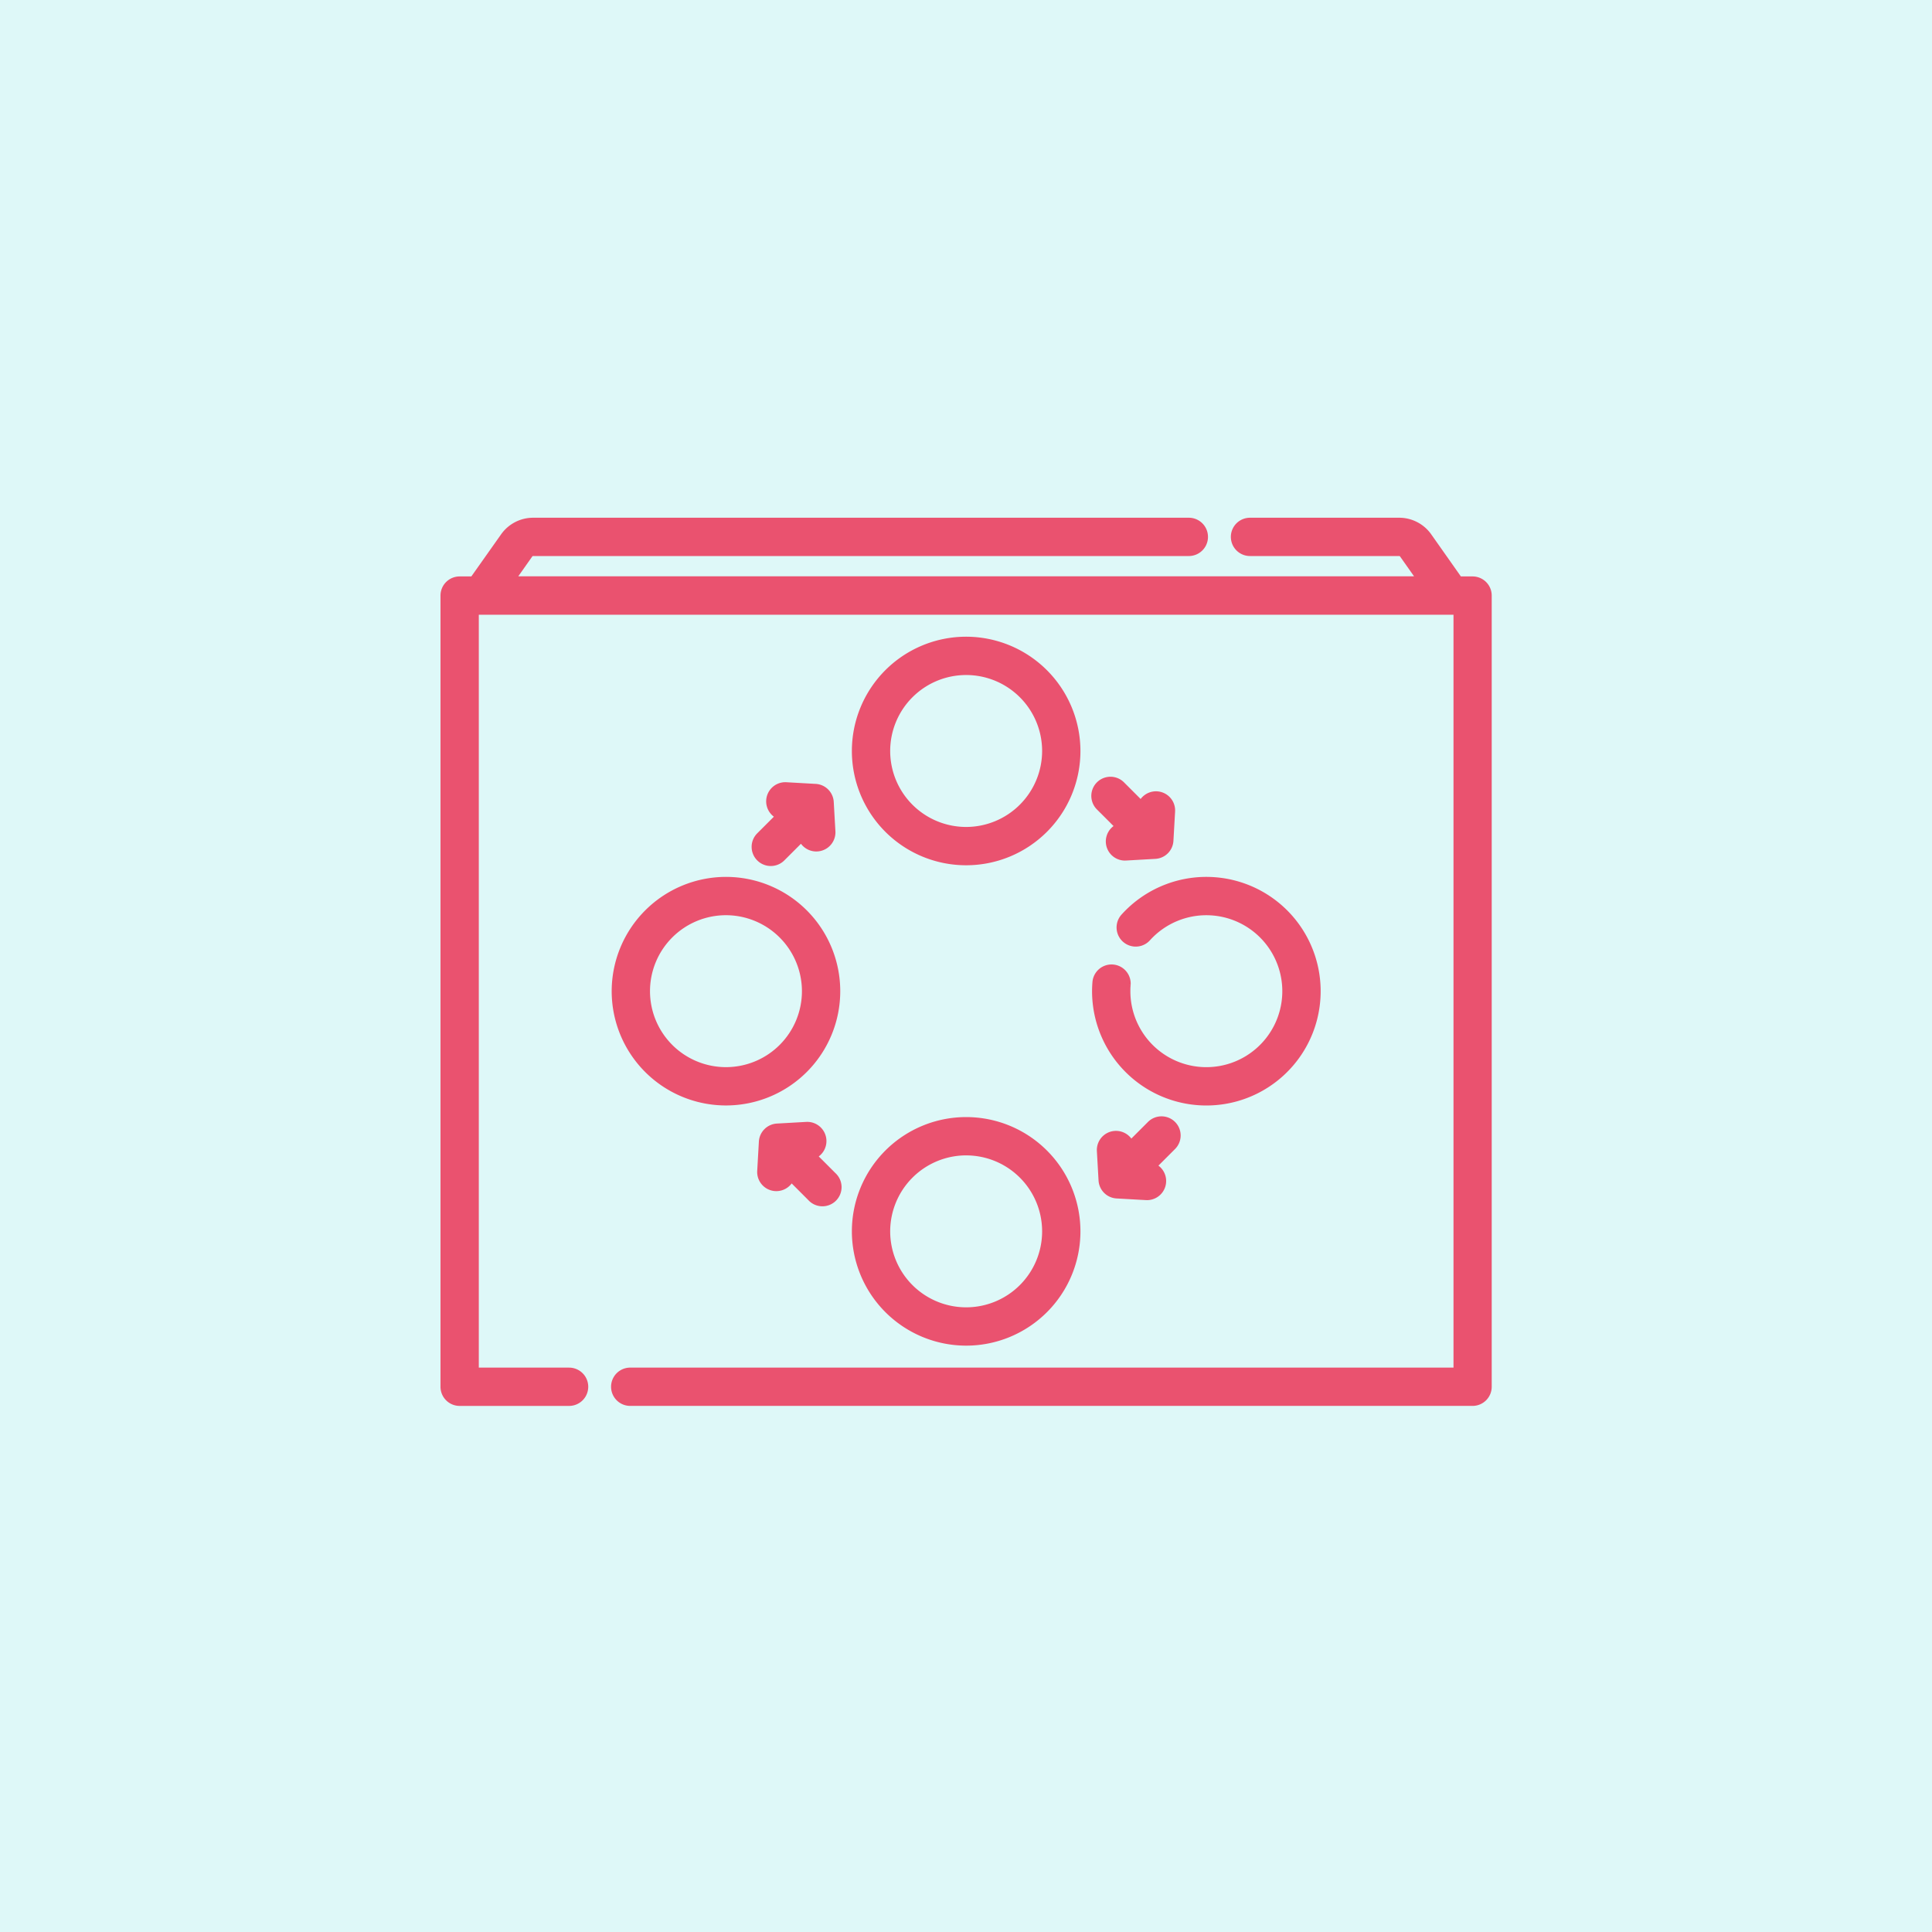 <svg xmlns="http://www.w3.org/2000/svg" width="100" height="100" viewBox="0 0 100 100">
  <g id="Grupo_80152" data-name="Grupo 80152" transform="translate(-344 -4039)">
    <rect id="Rectángulo_33843" data-name="Rectángulo 33843" width="100" height="100" transform="translate(344 4039)" fill="#def8f8"/>
    <g id="project-scheme" transform="translate(367 4025.973)">
      <path id="Trazado_113585" data-name="Trazado 113585" d="M53.224,43.063h-.713L50.917,40.8a1.83,1.83,0,0,0-1.494-.775H41.7a.791.791,0,0,0,0,1.582h7.725a.246.246,0,0,1,.2.1l.951,1.349H3.441l.951-1.349a.246.246,0,0,1,.2-.1H38.534a.791.791,0,1,0,0-1.582H4.593A1.83,1.83,0,0,0,3.1,40.8L1.5,43.063H.791A.791.791,0,0,0,0,43.854V84.806a.791.791,0,0,0,.791.791H6.456a.791.791,0,1,0,0-1.582H1.583V44.645H52.433V84.014H9.62a.791.791,0,1,0,0,1.582h43.6a.791.791,0,0,0,.791-.791V43.854A.791.791,0,0,0,53.224,43.063Z" transform="translate(0 0)" fill="#ea526f" stroke="#ea526f" stroke-width="0.4"/>
      <path id="Trazado_113586" data-name="Trazado 113586" d="M207.546,98.381a5.715,5.715,0,1,0,5.715,5.715A5.721,5.721,0,0,0,207.546,98.381Zm0,9.847a4.132,4.132,0,1,1,4.132-4.132A4.137,4.137,0,0,1,207.546,108.228Z" transform="translate(-180.538 -52.198)" fill="#ea526f" stroke="#ea526f" stroke-width="0.4"/>
      <path id="Trazado_113587" data-name="Trazado 113587" d="M321.142,218.106a.791.791,0,0,0,1.175,1.061,4.132,4.132,0,1,1-1.065,2.768c0-.1,0-.206.014-.329a.791.791,0,0,0-1.578-.124c-.013.165-.019.313-.019.453a5.716,5.716,0,1,0,1.473-3.829Z" transform="translate(-285.944 -157.605)" fill="#ea526f" stroke="#ea526f" stroke-width="0.4"/>
      <path id="Trazado_113588" data-name="Trazado 113588" d="M207.546,345.487a5.715,5.715,0,1,0-5.715-5.715A5.721,5.721,0,0,0,207.546,345.487Zm0-9.847a4.132,4.132,0,1,1-4.132,4.132A4.137,4.137,0,0,1,207.546,335.639Z" transform="translate(-180.538 -263.01)" fill="#ea526f" stroke="#ea526f" stroke-width="0.4"/>
      <path id="Trazado_113589" data-name="Trazado 113589" d="M83.993,221.934a5.715,5.715,0,1,0,5.715-5.715A5.721,5.721,0,0,0,83.993,221.934Zm9.847,0a4.132,4.132,0,1,1-4.132-4.132A4.137,4.137,0,0,1,93.84,221.934Z" transform="translate(-75.132 -157.604)" fill="#ea526f" stroke="#ea526f" stroke-width="0.4"/>
      <path id="Trazado_113590" data-name="Trazado 113590" d="M322.492,167.8a.793.793,0,0,0-.791.527l-1.05-1.05a.791.791,0,1,0-1.119,1.119l1.05,1.05a.791.791,0,0,0,.262,1.538c.036,0,.521-.029,1.562-.088a.791.791,0,0,0,.745-.745l.086-1.516A.791.791,0,0,0,322.492,167.8Z" transform="translate(-285.614 -113.614)" fill="#ea526f" stroke="#ea526f" stroke-width="0.4"/>
      <path id="Trazado_113591" data-name="Trazado 113591" d="M325.724,333.921a.792.792,0,0,0-1.119,0l-1.05,1.05a.791.791,0,0,0-1.536.308l.086,1.516a.791.791,0,0,0,.745.745c1.081.061,1.524.087,1.562.087a.791.791,0,0,0,.262-1.538l1.05-1.05A.791.791,0,0,0,325.724,333.921Z" transform="translate(-288.045 -262.681)" fill="#ea526f" stroke="#ea526f" stroke-width="0.4"/>
      <path id="Trazado_113592" data-name="Trazado 113592" d="M158.554,337.155a.794.794,0,0,0-.835-.745l-1.516.086a.791.791,0,0,0-.745.745l-.086,1.516a.791.791,0,0,0,1.536.308l1.05,1.05A.791.791,0,1,0,159.077,339l-1.05-1.05A.792.792,0,0,0,158.554,337.155Z" transform="translate(-138.979 -265.114)" fill="#ea526f" stroke="#ea526f" stroke-width="0.4"/>
      <path id="Trazado_113593" data-name="Trazado 113593" d="M152.884,173.463a.791.791,0,0,0,1.119,0l1.05-1.05a.791.791,0,0,0,1.536-.308l-.086-1.516a.791.791,0,0,0-.745-.745l-1.516-.086a.791.791,0,0,0-.308,1.536l-1.05,1.05a.791.791,0,0,0,0,1.119Z" transform="translate(-136.548 -116.043)" fill="#ea526f" stroke="#ea526f" stroke-width="0.4"/>
    </g>
  </g>
</svg>
